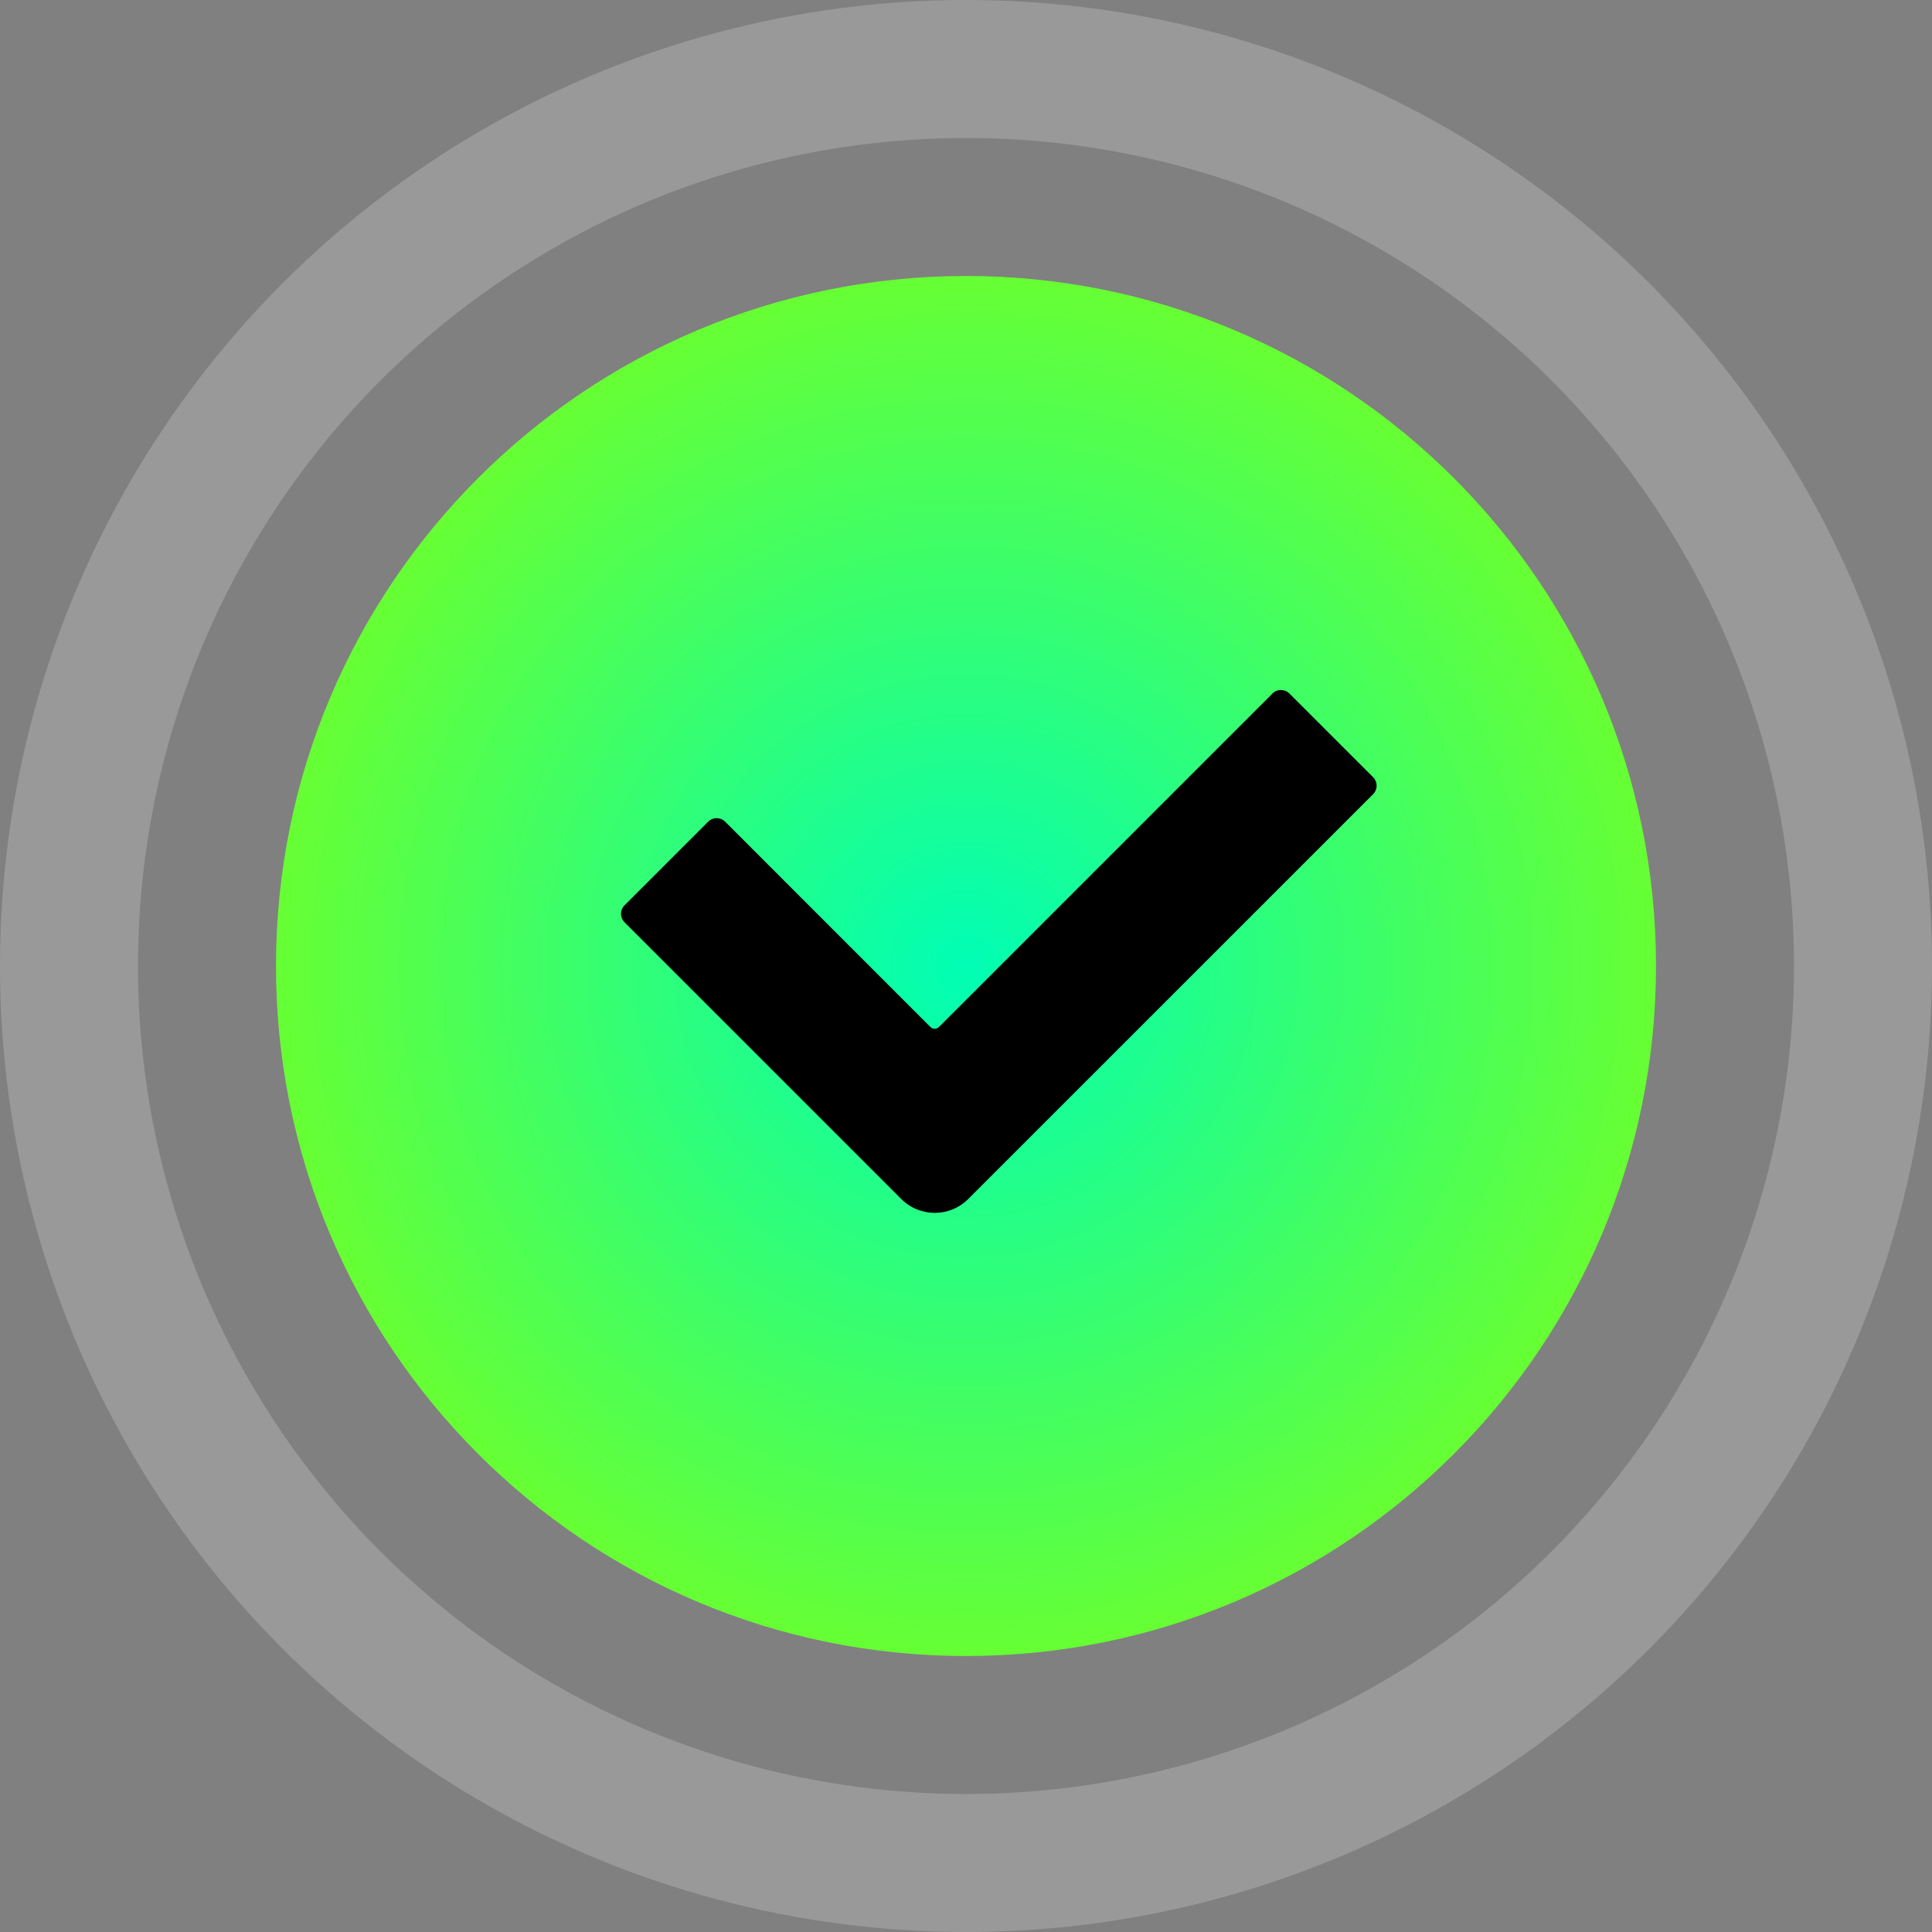 <svg width="28" height="28" viewBox="0 0 28 28" fill="none" xmlns="http://www.w3.org/2000/svg">
<rect x="0" y="0" width="28" height="28" fill="#808080" stroke="none"/>
<path d="M24 14C24 19.523 19.523 24 14 24C8.477 24 4 19.523 4 14C4 8.477 8.477 4 14 4C19.523 4 24 8.477 24 14Z" fill="url(#paint0_angular_377_952)"/>
<path d="M19.902 11.508L14.033 17.376C13.765 17.645 13.33 17.645 13.061 17.376L9.05 13.365C8.983 13.298 8.983 13.189 9.05 13.122L10.265 11.907C10.332 11.841 10.441 11.841 10.508 11.907L13.485 14.885C13.519 14.918 13.573 14.918 13.607 14.885L18.443 10.05C18.509 9.983 18.619 9.983 18.686 10.05L19.901 11.265C19.968 11.332 19.968 11.441 19.902 11.508Z" fill="black"/>
<circle cx="14" cy="14" r="13" stroke="white" stroke-opacity="0.2" stroke-width="2"/>
<defs>
<radialGradient id="paint0_angular_377_952" cx="0" cy="0" r="1" gradientUnits="userSpaceOnUse" gradientTransform="translate(14 14) rotate(45) scale(14.142)">
<stop stop-color="#00FEB5"/>
<stop offset="1" stop-color="#90FF00"/>
</radialGradient>
</defs>
</svg>
